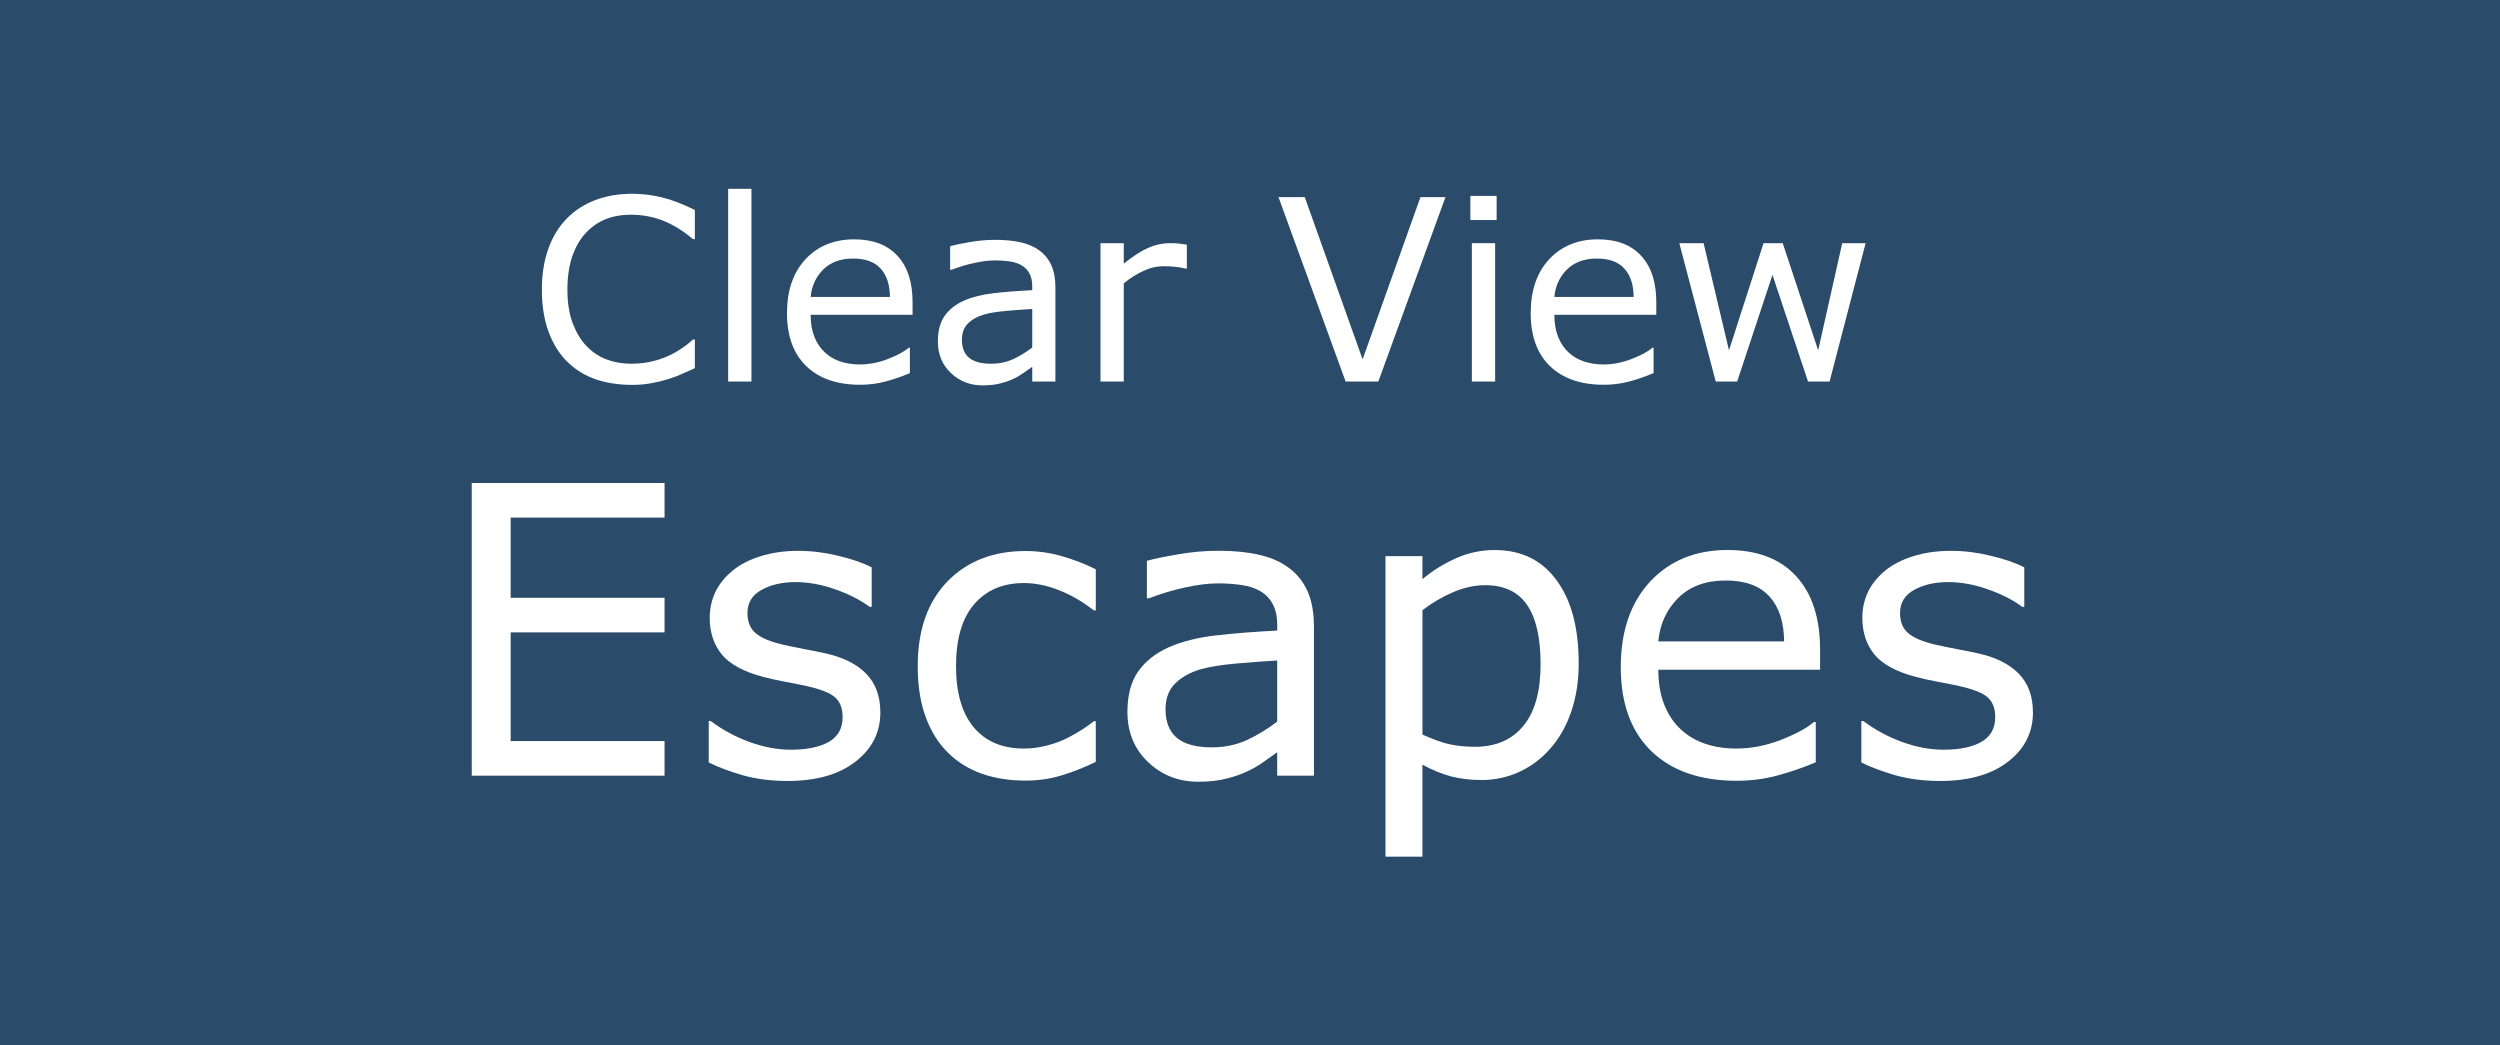 <?xml version="1.0" encoding="UTF-8" standalone="no"?>
<svg
   xmlns:dc="http://purl.org/dc/elements/1.1/"
   xmlns:cc="http://creativecommons.org/ns#"
   xmlns:rdf="http://www.w3.org/1999/02/22-rdf-syntax-ns#"
   xmlns:svg="http://www.w3.org/2000/svg"
   xmlns="http://www.w3.org/2000/svg"
   xmlns:sodipodi="http://sodipodi.sourceforge.net/DTD/sodipodi-0.dtd"
   xmlns:inkscape="http://www.inkscape.org/namespaces/inkscape"
   id="Layer_1"
   data-name="Layer 1"
   width="142.4"
   height="59.53"
   viewBox="0 0 142.4 59.53"
   version="1.1"
   inkscape:version="0.91 r13725"
   sodipodi:docname="clear-view-escapes.svg">
  <sodipodi:namedview
     pagecolor="#ffffff"
     bordercolor="#666666"
     borderopacity="1"
     objecttolerance="10"
     gridtolerance="10"
     guidetolerance="10"
     inkscape:pageopacity="0"
     inkscape:pageshadow="2"
     inkscape:window-width="1280"
     inkscape:window-height="961"
     id="namedview41"
     showgrid="false"
     inkscape:zoom="3.5355341"
     inkscape:cx="102.48902"
     inkscape:cy="5.9288658"
     inkscape:window-x="1358"
     inkscape:window-y="-8"
     inkscape:window-maximized="1"
     inkscape:current-layer="Layer_1" />
  <defs
     id="defs3">
    <style
       id="style5">.cls-1{fill:#fff;}</style>
  </defs>
  <title
     id="title7">clear-view-escapes</title>
  <rect
     style="opacity:1;fill:#2a4b6a;fill-opacity:1;fill-rule:nonzero;stroke:none;stroke-width:1;stroke-linecap:round;stroke-linejoin:miter;stroke-miterlimit:4;stroke-dasharray:none;stroke-opacity:1"
     id="rect4171"
     width="143.6"
     height="60.4"
     x="-0.467"
     y="-0.425" />
  <path
     inkscape:connector-curvature="0"
     id="path4154"
     style="font-style:normal;font-weight:normal;font-size:medium;line-height:125%;font-family:sans-serif;letter-spacing:0px;word-spacing:0px;fill:#ffffff;fill-opacity:1;stroke:none;stroke-width:1px;stroke-linecap:butt;stroke-linejoin:miter;stroke-opacity:1"
     d="m 39.578,20.971 q -0.388,0.169 -0.706,0.317 -0.31,0.148 -0.818,0.31 -0.43,0.134 -0.938,0.226 -0.501,0.099 -1.108,0.099 -1.143,0 -2.081,-0.317 -0.931,-0.325 -1.623,-1.009 -0.677,-0.67 -1.058,-1.7 -0.381,-1.037 -0.381,-2.406 0,-1.298 0.367,-2.321 0.367,-1.023 1.058,-1.729 0.67,-0.684 1.616,-1.044 0.952,-0.36 2.11,-0.36 0.847,0 1.686,0.205 0.847,0.205 1.877,0.72 l 0,1.658 -0.106,0 q -0.868,-0.727 -1.722,-1.058 -0.854,-0.332 -1.827,-0.332 -0.797,0 -1.439,0.261 -0.635,0.254 -1.136,0.797 -0.487,0.529 -0.762,1.341 -0.268,0.804 -0.268,1.863 0,1.108 0.296,1.905 0.303,0.797 0.776,1.298 0.494,0.522 1.15,0.776 0.663,0.247 1.397,0.247 1.009,0 1.891,-0.346 0.882,-0.346 1.651,-1.037 l 0.099,0 0,1.637 z" />
  <path
     inkscape:connector-curvature="0"
     id="path4156"
     style="font-style:normal;font-weight:normal;font-size:medium;line-height:125%;font-family:sans-serif;letter-spacing:0px;word-spacing:0px;fill:#ffffff;fill-opacity:1;stroke:none;stroke-width:1px;stroke-linecap:butt;stroke-linejoin:miter;stroke-opacity:1"
     d="m 42.802,21.733 -1.326,0 0,-10.978 1.326,0 0,10.978 z" />
  <path
     inkscape:connector-curvature="0"
     id="path4158"
     style="font-style:normal;font-weight:normal;font-size:medium;line-height:125%;font-family:sans-serif;letter-spacing:0px;word-spacing:0px;fill:#ffffff;fill-opacity:1;stroke:none;stroke-width:1px;stroke-linecap:butt;stroke-linejoin:miter;stroke-opacity:1"
     d="m 51.981,17.93 -5.807,0 q 0,0.727 0.219,1.27 0.219,0.536 0.6,0.882 0.367,0.339 0.868,0.508 0.508,0.169 1.115,0.169 0.804,0 1.616,-0.317 0.818,-0.325 1.164,-0.635 l 0.071,0 0,1.446 q -0.67,0.282 -1.369,0.473 -0.698,0.19 -1.468,0.19 -1.961,0 -3.062,-1.058 -1.101,-1.065 -1.101,-3.02 0,-1.933 1.051,-3.069 1.058,-1.136 2.78,-1.136 1.595,0 2.455,0.931 0.868,0.931 0.868,2.646 l 0,0.72 z m -1.291,-1.016 q -0.007,-1.044 -0.529,-1.616 -0.515,-0.571 -1.573,-0.571 -1.065,0 -1.7,0.628 -0.628,0.628 -0.713,1.559 l 4.516,0 z" />
  <path
     inkscape:connector-curvature="0"
     id="path4160"
     style="font-style:normal;font-weight:normal;font-size:medium;line-height:125%;font-family:sans-serif;letter-spacing:0px;word-spacing:0px;fill:#ffffff;fill-opacity:1;stroke:none;stroke-width:1px;stroke-linecap:butt;stroke-linejoin:miter;stroke-opacity:1"
     d="m 60.116,21.733 -1.319,0 0,-0.84 q -0.176,0.12 -0.48,0.339 -0.296,0.212 -0.579,0.339 -0.332,0.162 -0.762,0.268 -0.43,0.113 -1.009,0.113 -1.065,0 -1.806,-0.706 -0.741,-0.706 -0.741,-1.799 0,-0.896 0.381,-1.446 0.388,-0.557 1.101,-0.875 0.72,-0.317 1.729,-0.43 1.009,-0.113 2.166,-0.169 l 0,-0.205 q 0,-0.452 -0.162,-0.748 -0.155,-0.296 -0.452,-0.466 -0.282,-0.162 -0.677,-0.219 -0.395,-0.056 -0.825,-0.056 -0.522,0 -1.164,0.141 -0.642,0.134 -1.326,0.395 l -0.071,0 0,-1.348 q 0.388,-0.106 1.122,-0.233 0.734,-0.127 1.446,-0.127 0.833,0 1.446,0.141 0.621,0.134 1.072,0.466 0.444,0.325 0.677,0.84 0.233,0.515 0.233,1.277 l 0,5.348 z m -1.319,-1.94 0,-2.194 q -0.607,0.035 -1.432,0.106 -0.818,0.071 -1.298,0.205 -0.571,0.162 -0.924,0.508 -0.353,0.339 -0.353,0.938 0,0.677 0.409,1.023 0.409,0.339 1.249,0.339 0.698,0 1.277,-0.268 0.579,-0.275 1.072,-0.656 z" />
  <path
     inkscape:connector-curvature="0"
     id="path4162"
     style="font-style:normal;font-weight:normal;font-size:medium;line-height:125%;font-family:sans-serif;letter-spacing:0px;word-spacing:0px;fill:#ffffff;fill-opacity:1;stroke:none;stroke-width:1px;stroke-linecap:butt;stroke-linejoin:miter;stroke-opacity:1"
     d="m 67.602,15.298 -0.071,0 q -0.296,-0.071 -0.579,-0.099 -0.275,-0.035 -0.656,-0.035 -0.614,0 -1.185,0.275 -0.571,0.268 -1.101,0.698 l 0,5.595 -1.326,0 0,-7.881 1.326,0 0,1.164 q 0.79,-0.635 1.39,-0.896 0.607,-0.268 1.235,-0.268 0.346,0 0.501,0.021 0.155,0.014 0.466,0.064 l 0,1.362 z" />
  <path
     inkscape:connector-curvature="0"
     id="path4164"
     style="font-style:normal;font-weight:normal;font-size:medium;line-height:125%;font-family:sans-serif;letter-spacing:0px;word-spacing:0px;fill:#ffffff;fill-opacity:1;stroke:none;stroke-width:1px;stroke-linecap:butt;stroke-linejoin:miter;stroke-opacity:1"
     d="m 82.334,11.227 -3.824,10.506 -1.863,0 -3.824,-10.506 1.496,0 3.295,9.243 3.295,-9.243 1.425,0 z" />
  <path
     inkscape:connector-curvature="0"
     id="path4166"
     style="font-style:normal;font-weight:normal;font-size:medium;line-height:125%;font-family:sans-serif;letter-spacing:0px;word-spacing:0px;fill:#ffffff;fill-opacity:1;stroke:none;stroke-width:1px;stroke-linecap:butt;stroke-linejoin:miter;stroke-opacity:1"
     d="m 85.248,12.533 -1.496,0 0,-1.376 1.496,0 0,1.376 z m -0.085,9.2 -1.326,0 0,-7.881 1.326,0 0,7.881 z" />
  <path
     inkscape:connector-curvature="0"
     id="path4168"
     style="font-style:normal;font-weight:normal;font-size:medium;line-height:125%;font-family:sans-serif;letter-spacing:0px;word-spacing:0px;fill:#ffffff;fill-opacity:1;stroke:none;stroke-width:1px;stroke-linecap:butt;stroke-linejoin:miter;stroke-opacity:1"
     d="m 94.343,17.93 -5.807,0 q 0,0.727 0.219,1.27 0.219,0.536 0.6,0.882 0.367,0.339 0.868,0.508 0.508,0.169 1.115,0.169 0.804,0 1.616,-0.317 0.818,-0.325 1.164,-0.635 l 0.071,0 0,1.446 q -0.67,0.282 -1.369,0.473 -0.698,0.19 -1.468,0.19 -1.961,0 -3.062,-1.058 -1.101,-1.065 -1.101,-3.02 0,-1.933 1.051,-3.069 1.058,-1.136 2.78,-1.136 1.595,0 2.455,0.931 0.868,0.931 0.868,2.646 l 0,0.72 z m -1.291,-1.016 q -0.007,-1.044 -0.529,-1.616 -0.515,-0.571 -1.573,-0.571 -1.065,0 -1.7,0.628 -0.628,0.628 -0.713,1.559 l 4.516,0 z" />
  <path
     inkscape:connector-curvature="0"
     id="path4170"
     style="font-style:normal;font-weight:normal;font-size:medium;line-height:125%;font-family:sans-serif;letter-spacing:0px;word-spacing:0px;fill:#ffffff;fill-opacity:1;stroke:none;stroke-width:1px;stroke-linecap:butt;stroke-linejoin:miter;stroke-opacity:1"
     d="m 106.266,13.852 -2.053,7.881 -1.228,0 -2.025,-6.075 -2.011,6.075 -1.221,0 -2.074,-7.881 1.383,0 1.446,6.103 1.968,-6.103 1.094,0 2.018,6.103 1.369,-6.103 1.333,0 z" />
  <path
     inkscape:connector-curvature="0"
     id="path4173"
     style="font-style:normal;font-weight:normal;font-size:medium;line-height:125%;font-family:sans-serif;letter-spacing:0px;word-spacing:0px;fill:#ffffff;fill-opacity:1;stroke:none;stroke-width:1px;stroke-linecap:butt;stroke-linejoin:miter;stroke-opacity:1"
     d="m 37.853,44.182 -10.983,0 0,-16.67 10.983,0 0,1.97 -8.766,0 0,4.568 8.766,0 0,1.97 -8.766,0 0,6.191 8.766,0 0,1.97 z" />
  <path
     inkscape:connector-curvature="0"
     id="path4175"
     style="font-style:normal;font-weight:normal;font-size:medium;line-height:125%;font-family:sans-serif;letter-spacing:0px;word-spacing:0px;fill:#ffffff;fill-opacity:1;stroke:none;stroke-width:1px;stroke-linecap:butt;stroke-linejoin:miter;stroke-opacity:1"
     d="m 50.145,40.577 q 0,1.713 -1.422,2.81 -1.411,1.097 -3.863,1.097 -1.388,0 -2.553,-0.325 -1.153,-0.336 -1.937,-0.728 l 0,-2.362 0.112,0 q 0.996,0.75 2.217,1.198 1.22,0.437 2.34,0.437 1.388,0 2.172,-0.448 0.784,-0.448 0.784,-1.411 0,-0.739 -0.425,-1.12 -0.425,-0.381 -1.635,-0.649 -0.448,-0.101 -1.176,-0.235 -0.717,-0.134 -1.31,-0.291 -1.646,-0.437 -2.34,-1.276 -0.683,-0.851 -0.683,-2.082 0,-0.773 0.313,-1.455 0.325,-0.683 0.974,-1.22 0.627,-0.526 1.59,-0.828 0.974,-0.313 2.172,-0.313 1.12,0 2.262,0.28 1.153,0.269 1.914,0.661 l 0,2.25 -0.112,0 q -0.806,-0.593 -1.959,-0.996 -1.153,-0.414 -2.262,-0.414 -1.153,0 -1.948,0.448 -0.795,0.437 -0.795,1.31 0,0.773 0.481,1.164 0.47,0.392 1.523,0.638 0.582,0.134 1.299,0.269 0.728,0.134 1.209,0.246 1.467,0.336 2.262,1.153 0.795,0.828 0.795,2.194 z" />
  <path
     inkscape:connector-curvature="0"
     id="path4177"
     style="font-style:normal;font-weight:normal;font-size:medium;line-height:125%;font-family:sans-serif;letter-spacing:0px;word-spacing:0px;fill:#ffffff;fill-opacity:1;stroke:none;stroke-width:1px;stroke-linecap:butt;stroke-linejoin:miter;stroke-opacity:1"
     d="m 62.416,43.399 q -1.052,0.504 -2.004,0.784 -0.94,0.28 -2.004,0.28 -1.355,0 -2.485,-0.392 -1.131,-0.403 -1.937,-1.209 -0.817,-0.806 -1.265,-2.038 -0.448,-1.232 -0.448,-2.877 0,-3.068 1.679,-4.814 1.691,-1.747 4.456,-1.747 1.075,0 2.105,0.302 1.041,0.302 1.903,0.739 l 0,2.34 -0.112,0 q -0.963,-0.75 -1.993,-1.153 -1.019,-0.403 -1.993,-0.403 -1.791,0 -2.833,1.209 -1.03,1.198 -1.03,3.527 0,2.262 1.008,3.482 1.019,1.209 2.855,1.209 0.638,0 1.299,-0.168 0.661,-0.168 1.187,-0.437 0.459,-0.235 0.862,-0.493 0.403,-0.269 0.638,-0.459 l 0.112,0 0,2.318 z" />
  <path
     inkscape:connector-curvature="0"
     id="path4179"
     style="font-style:normal;font-weight:normal;font-size:medium;line-height:125%;font-family:sans-serif;letter-spacing:0px;word-spacing:0px;fill:#ffffff;fill-opacity:1;stroke:none;stroke-width:1px;stroke-linecap:butt;stroke-linejoin:miter;stroke-opacity:1"
     d="m 74.843,44.182 -2.094,0 0,-1.332 q -0.28,0.19 -0.761,0.537 -0.47,0.336 -0.918,0.537 -0.526,0.258 -1.209,0.425 -0.683,0.179 -1.601,0.179 -1.691,0 -2.866,-1.12 -1.176,-1.12 -1.176,-2.855 0,-1.422 0.605,-2.295 0.616,-0.884 1.747,-1.388 1.142,-0.504 2.743,-0.683 1.601,-0.179 3.437,-0.269 l 0,-0.325 q 0,-0.717 -0.258,-1.187 -0.246,-0.47 -0.717,-0.739 -0.448,-0.258 -1.075,-0.347 -0.627,-0.09 -1.31,-0.09 -0.828,0 -1.847,0.224 -1.019,0.213 -2.105,0.627 l -0.112,0 0,-2.138 q 0.616,-0.168 1.78,-0.369 1.164,-0.202 2.295,-0.202 1.321,0 2.295,0.224 0.985,0.213 1.702,0.739 0.705,0.515 1.075,1.332 0.369,0.817 0.369,2.026 l 0,8.486 z m -2.094,-3.079 0,-3.482 q -0.963,0.056 -2.273,0.168 -1.299,0.112 -2.06,0.325 -0.907,0.258 -1.467,0.806 -0.56,0.537 -0.56,1.489 0,1.075 0.649,1.623 0.649,0.537 1.982,0.537 1.108,0 2.026,-0.425 0.918,-0.437 1.702,-1.041 z" />
  <path
     inkscape:connector-curvature="0"
     id="path4181"
     style="font-style:normal;font-weight:normal;font-size:medium;line-height:125%;font-family:sans-serif;letter-spacing:0px;word-spacing:0px;fill:#ffffff;fill-opacity:1;stroke:none;stroke-width:1px;stroke-linecap:butt;stroke-linejoin:miter;stroke-opacity:1"
     d="m 89.924,37.778 q 0,1.523 -0.437,2.788 -0.437,1.254 -1.232,2.127 -0.739,0.828 -1.747,1.288 -0.996,0.448 -2.116,0.448 -0.974,0 -1.769,-0.213 -0.784,-0.213 -1.601,-0.661 l 0,5.24 -2.105,0 0,-17.118 2.105,0 0,1.31 q 0.84,-0.705 1.881,-1.176 1.052,-0.481 2.239,-0.481 2.262,0 3.515,1.713 1.265,1.702 1.265,4.736 z m -2.172,0.056 q 0,-2.262 -0.773,-3.381 -0.773,-1.12 -2.373,-1.12 -0.907,0 -1.825,0.392 -0.918,0.392 -1.758,1.03 l 0,7.087 q 0.896,0.403 1.534,0.549 0.649,0.146 1.467,0.146 1.758,0 2.743,-1.187 0.985,-1.187 0.985,-3.515 z" />
  <path
     inkscape:connector-curvature="0"
     id="path4183"
     style="font-style:normal;font-weight:normal;font-size:medium;line-height:125%;font-family:sans-serif;letter-spacing:0px;word-spacing:0px;fill:#ffffff;fill-opacity:1;stroke:none;stroke-width:1px;stroke-linecap:butt;stroke-linejoin:miter;stroke-opacity:1"
     d="m 103.672,38.148 -9.214,0 q 0,1.153 0.347,2.015 0.347,0.851 0.952,1.399 0.582,0.537 1.377,0.806 0.806,0.269 1.769,0.269 1.276,0 2.564,-0.504 1.299,-0.515 1.847,-1.008 l 0.112,0 0,2.295 q -1.064,0.448 -2.172,0.75 -1.108,0.302 -2.329,0.302 -3.112,0 -4.859,-1.679 -1.747,-1.691 -1.747,-4.792 0,-3.068 1.668,-4.87 1.679,-1.803 4.411,-1.803 2.53,0 3.896,1.478 1.377,1.478 1.377,4.198 l 0,1.142 z m -2.049,-1.612 q -0.011,-1.657 -0.84,-2.564 -0.817,-0.907 -2.497,-0.907 -1.691,0 -2.698,0.996 -0.996,0.996 -1.131,2.474 l 7.165,0 z" />
  <path
     inkscape:connector-curvature="0"
     id="path4185"
     style="font-style:normal;font-weight:normal;font-size:medium;line-height:125%;font-family:sans-serif;letter-spacing:0px;word-spacing:0px;fill:#ffffff;fill-opacity:1;stroke:none;stroke-width:1px;stroke-linecap:butt;stroke-linejoin:miter;stroke-opacity:1"
     d="m 115.797,40.577 q 0,1.713 -1.422,2.81 -1.411,1.097 -3.863,1.097 -1.388,0 -2.553,-0.325 -1.153,-0.336 -1.937,-0.728 l 0,-2.362 0.112,0 q 0.996,0.75 2.217,1.198 1.22,0.437 2.34,0.437 1.388,0 2.172,-0.448 0.784,-0.448 0.784,-1.411 0,-0.739 -0.425,-1.12 -0.425,-0.381 -1.635,-0.649 -0.448,-0.101 -1.176,-0.235 -0.717,-0.134 -1.31,-0.291 -1.646,-0.437 -2.34,-1.276 -0.683,-0.851 -0.683,-2.082 0,-0.773 0.313,-1.455 0.325,-0.683 0.974,-1.22 0.627,-0.526 1.59,-0.828 0.974,-0.313 2.172,-0.313 1.12,0 2.262,0.28 1.153,0.269 1.914,0.661 l 0,2.25 -0.112,0 q -0.806,-0.593 -1.959,-0.996 -1.153,-0.414 -2.262,-0.414 -1.153,0 -1.948,0.448 -0.795,0.437 -0.795,1.31 0,0.773 0.481,1.164 0.47,0.392 1.523,0.638 0.582,0.134 1.299,0.269 0.728,0.134 1.209,0.246 1.467,0.336 2.262,1.153 0.795,0.828 0.795,2.194 z" />
</svg>
